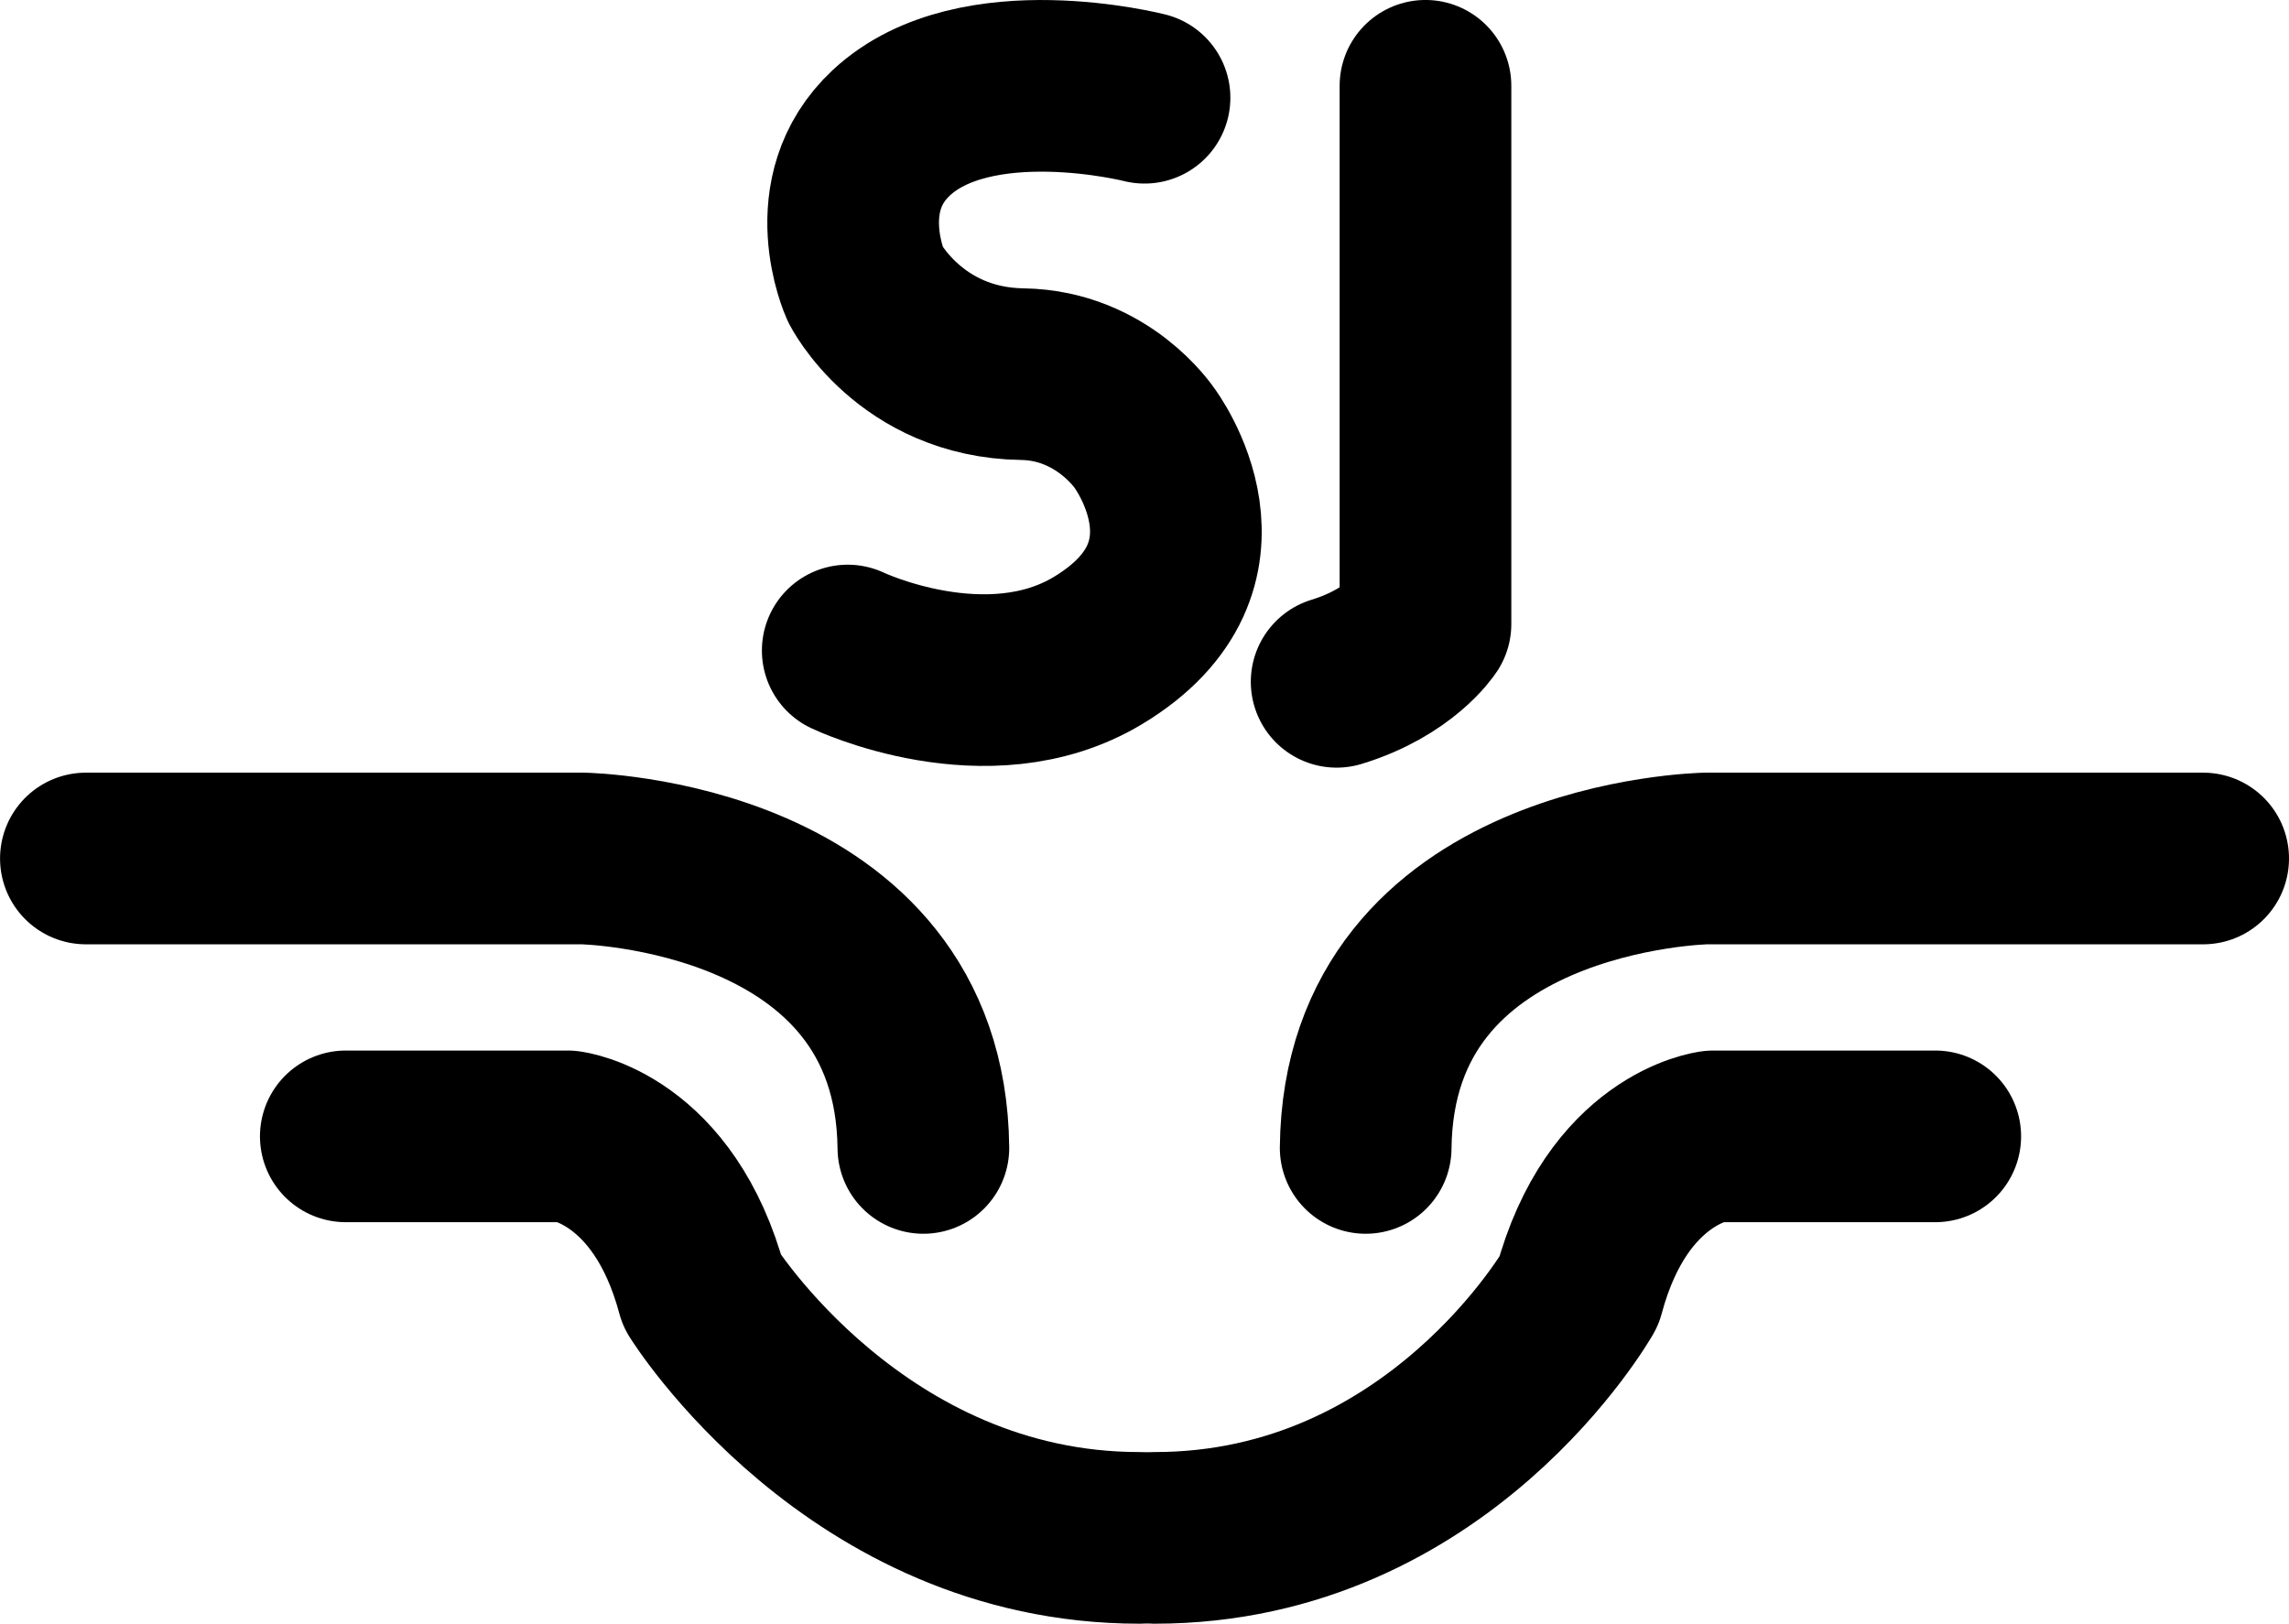 <?xml version="1.0" encoding="UTF-8" standalone="no"?>
<!-- Created with Inkscape (http://www.inkscape.org/) -->

<svg
   width="160"
   height="113.513"
   viewBox="0 0 42.333 30.034"
   version="1.1"
   id="svg1"
   inkscape:version="1.3 (0e150ed, 2023-07-21)"
   xml:space="preserve"
   xmlns:inkscape="http://www.inkscape.org/namespaces/inkscape"
   xmlns:sodipodi="http://sodipodi.sourceforge.net/DTD/sodipodi-0.dtd"
   xmlns="http://www.w3.org/2000/svg"
   xmlns:svg="http://www.w3.org/2000/svg"><sodipodi:namedview
     id="namedview1"
     pagecolor="#ffffff"
     bordercolor="#000000"
     borderopacity="0.25"
     inkscape:showpageshadow="2"
     inkscape:pageopacity="0.0"
     inkscape:pagecheckerboard="0"
     inkscape:deskcolor="#d1d1d1"
     inkscape:document-units="px"
     showguides="true"><sodipodi:guide
       position="23.097,36.597"
       orientation="0,-1"
       id="guide3"
       inkscape:locked="false" /></sodipodi:namedview><defs
     id="defs1" /><g
     inkscape:label="Ebene 1"
     inkscape:groupmode="layer"
     id="layer1"
     transform="translate(-4.233,-9.977)"><path
       style="fill:none;stroke:#000000;stroke-width:3.175;stroke-linecap:round;stroke-linejoin:round;stroke-dasharray:none"
       d="m 5.821,25.857 h 9.193 c 0,0 6.242,0.108 6.296,5.354"
       id="path4-2"
       sodipodi:nodetypes="ccc" /><path
       style="fill:none;stroke:#000000;stroke-width:3.175;stroke-linecap:round;stroke-linejoin:round;stroke-dasharray:none"
       d="m 30.596,11.564 v 9.956 c 0,0 -0.459,0.708 -1.643,1.069"
       id="path2"
       sodipodi:nodetypes="ccc" /><path
       style="fill:none;stroke:#000000;stroke-width:3.175;stroke-linecap:round;stroke-linejoin:round;stroke-dasharray:none"
       d="m 19.911,22.01 c 0,0 2.582,1.232 4.628,0 2.625,-1.581 0.861,-3.928 0.861,-3.928 0,0 -0.769,-1.162 -2.26,-1.184 -2.08,-0.031 -2.918,-1.68 -2.906,-1.668 0,0 -0.743,-1.656 0.484,-2.798 C 22.27,10.986 25.4,11.785 25.4,11.785"
       id="path3"
       sodipodi:nodetypes="cscscsc" /><path
       style="fill:none;stroke:#000000;stroke-width:3.175;stroke-linecap:round;stroke-linejoin:round;stroke-dasharray:none"
       d="m 44.979,25.857 h -9.193 c 0,0 -6.242,0.108 -6.296,5.354"
       id="path4"
       sodipodi:nodetypes="ccc" /><path
       style="fill:none;stroke:#000000;stroke-width:3.175;stroke-linecap:round;stroke-linejoin:round;stroke-dasharray:none"
       d="m 40.024,30.997 h -4.103 c 0,0 -1.778,0.211 -2.489,2.866 0,0 -2.591,4.561 -7.843,4.561"
       id="path5"
       sodipodi:nodetypes="cccc" /><path
       style="fill:none;stroke:#000000;stroke-width:3.175;stroke-linecap:round;stroke-linejoin:round;stroke-dasharray:none"
       d="m 10.628,30.997 h 4.103 c 0,0 1.778,0.211 2.489,2.866 0,0 2.834,4.561 8.085,4.561"
       id="path6"
       sodipodi:nodetypes="cccc" /></g></svg>
